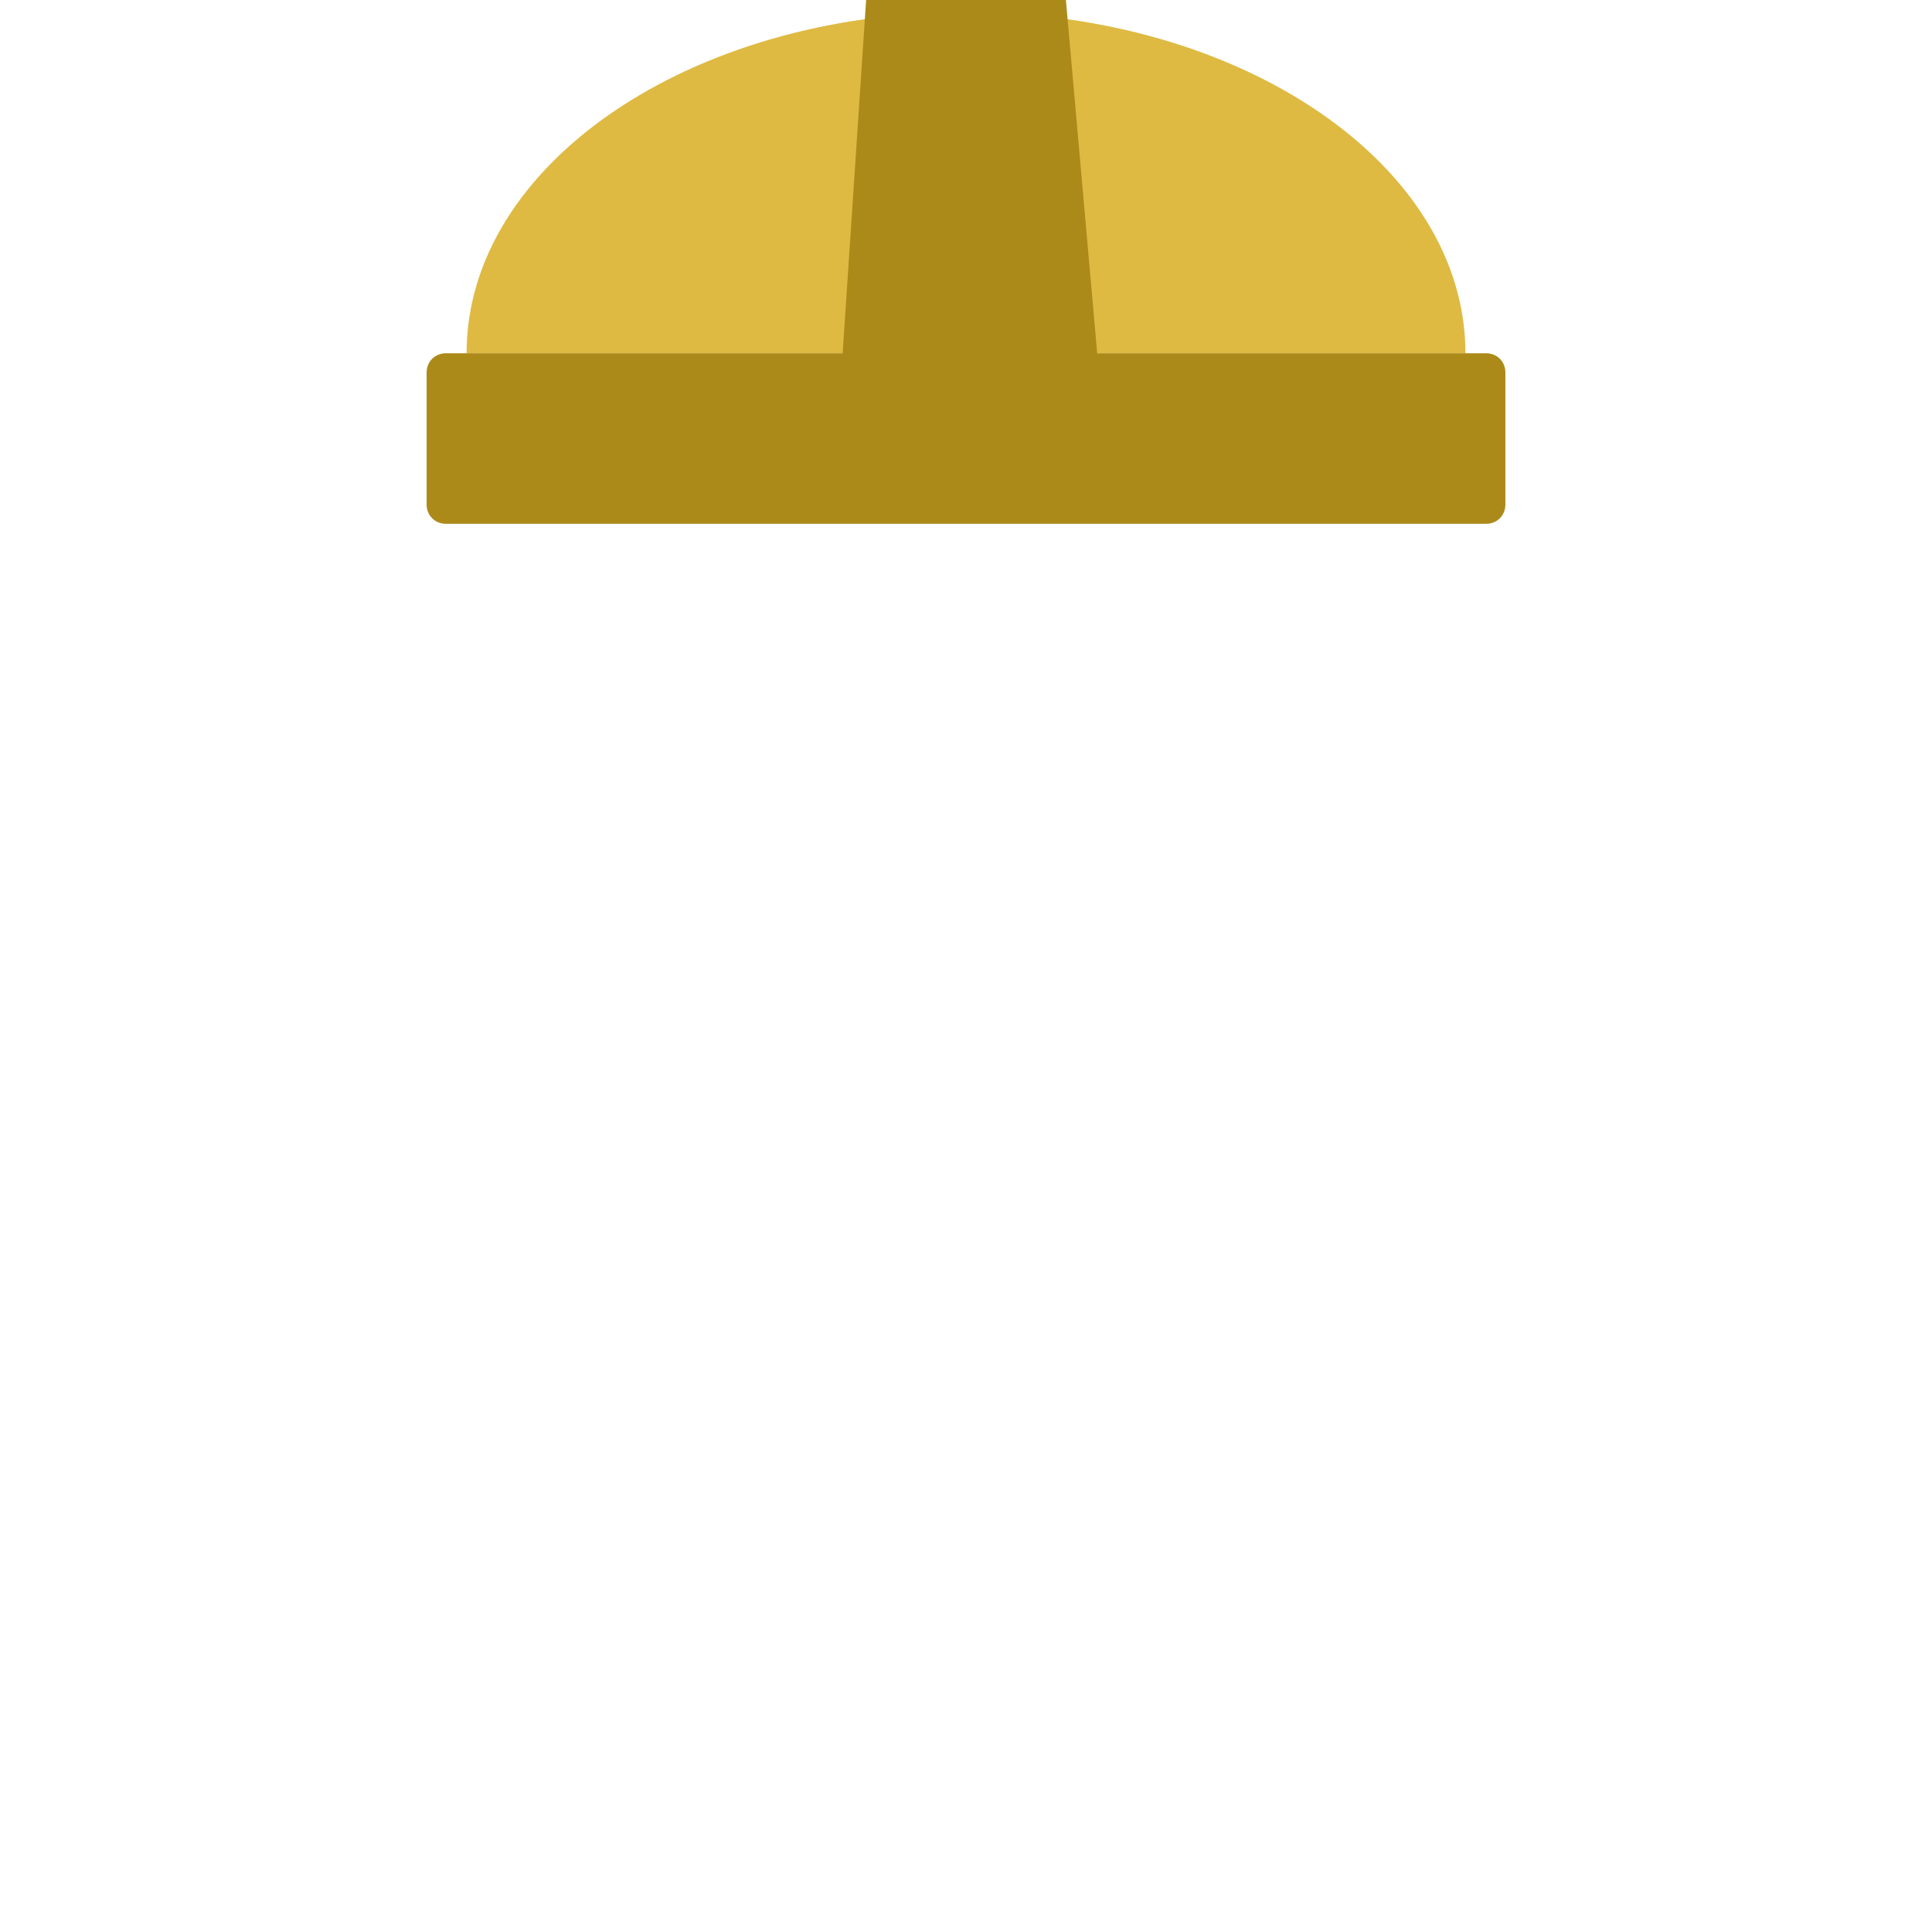 <?xml version="1.0" encoding="utf-8" ?>
<svg xmlns="http://www.w3.org/2000/svg" xmlns:xlink="http://www.w3.org/1999/xlink" width="100" height="100">
	<rect fill="rgb(255,255,255)" fill-opacity="0" stroke="none" width="100" height="100"/>
	<defs>
		<clipPath id="clip_0">
			<rect width="100" height="100" clip-rule="evenodd"/>
		</clipPath>
	</defs>
	<g clip-path="url(#clip_0)">
		<path fill="rgb(222,186,67)" stroke="none" transform="translate(24.15 0.63)" d="M25.85 0C11.574 0 0 7.904 0 17.654L51.701 17.654C51.701 7.904 40.127 0 25.85 0Z" fill-rule="evenodd"/>
	</g>
	<defs>
		<clipPath id="clip_1">
			<rect width="100" height="100" clip-rule="evenodd"/>
		</clipPath>
	</defs>
	<g clip-path="url(#clip_1)">
		<path fill="rgb(172,138,26)" stroke="none" transform="translate(22.082 0)" d="M33.089 0L22.748 0L21.533 18.285L1 18.285Q0.897 18.285 0.799 18.304Q0.7 18.322 0.608 18.359Q0.517 18.395 0.436 18.449Q0.354 18.502 0.286 18.571Q0.217 18.639 0.164 18.721Q0.11 18.802 0.074 18.893Q0.037 18.985 0.019 19.084Q0 19.182 0 19.285L0 26.112Q0 26.215 0.019 26.314Q0.037 26.412 0.074 26.504Q0.11 26.595 0.164 26.677Q0.217 26.758 0.286 26.826Q0.354 26.895 0.436 26.948Q0.517 27.002 0.608 27.038Q0.7 27.075 0.799 27.094Q0.897 27.112 1 27.112L54.837 27.112Q54.94 27.112 55.038 27.094Q55.137 27.075 55.228 27.038Q55.32 27.002 55.401 26.948Q55.483 26.895 55.551 26.826Q55.62 26.758 55.673 26.677Q55.726 26.595 55.763 26.504Q55.8 26.412 55.818 26.314Q55.837 26.215 55.837 26.112L55.837 19.285Q55.837 19.182 55.818 19.084Q55.8 18.985 55.763 18.893Q55.726 18.802 55.673 18.721Q55.62 18.639 55.551 18.571Q55.483 18.502 55.401 18.449Q55.32 18.395 55.228 18.359Q55.137 18.322 55.038 18.304Q54.94 18.285 54.837 18.285L34.709 18.285L33.089 0Z" fill-rule="evenodd"/>
	</g>

</svg>